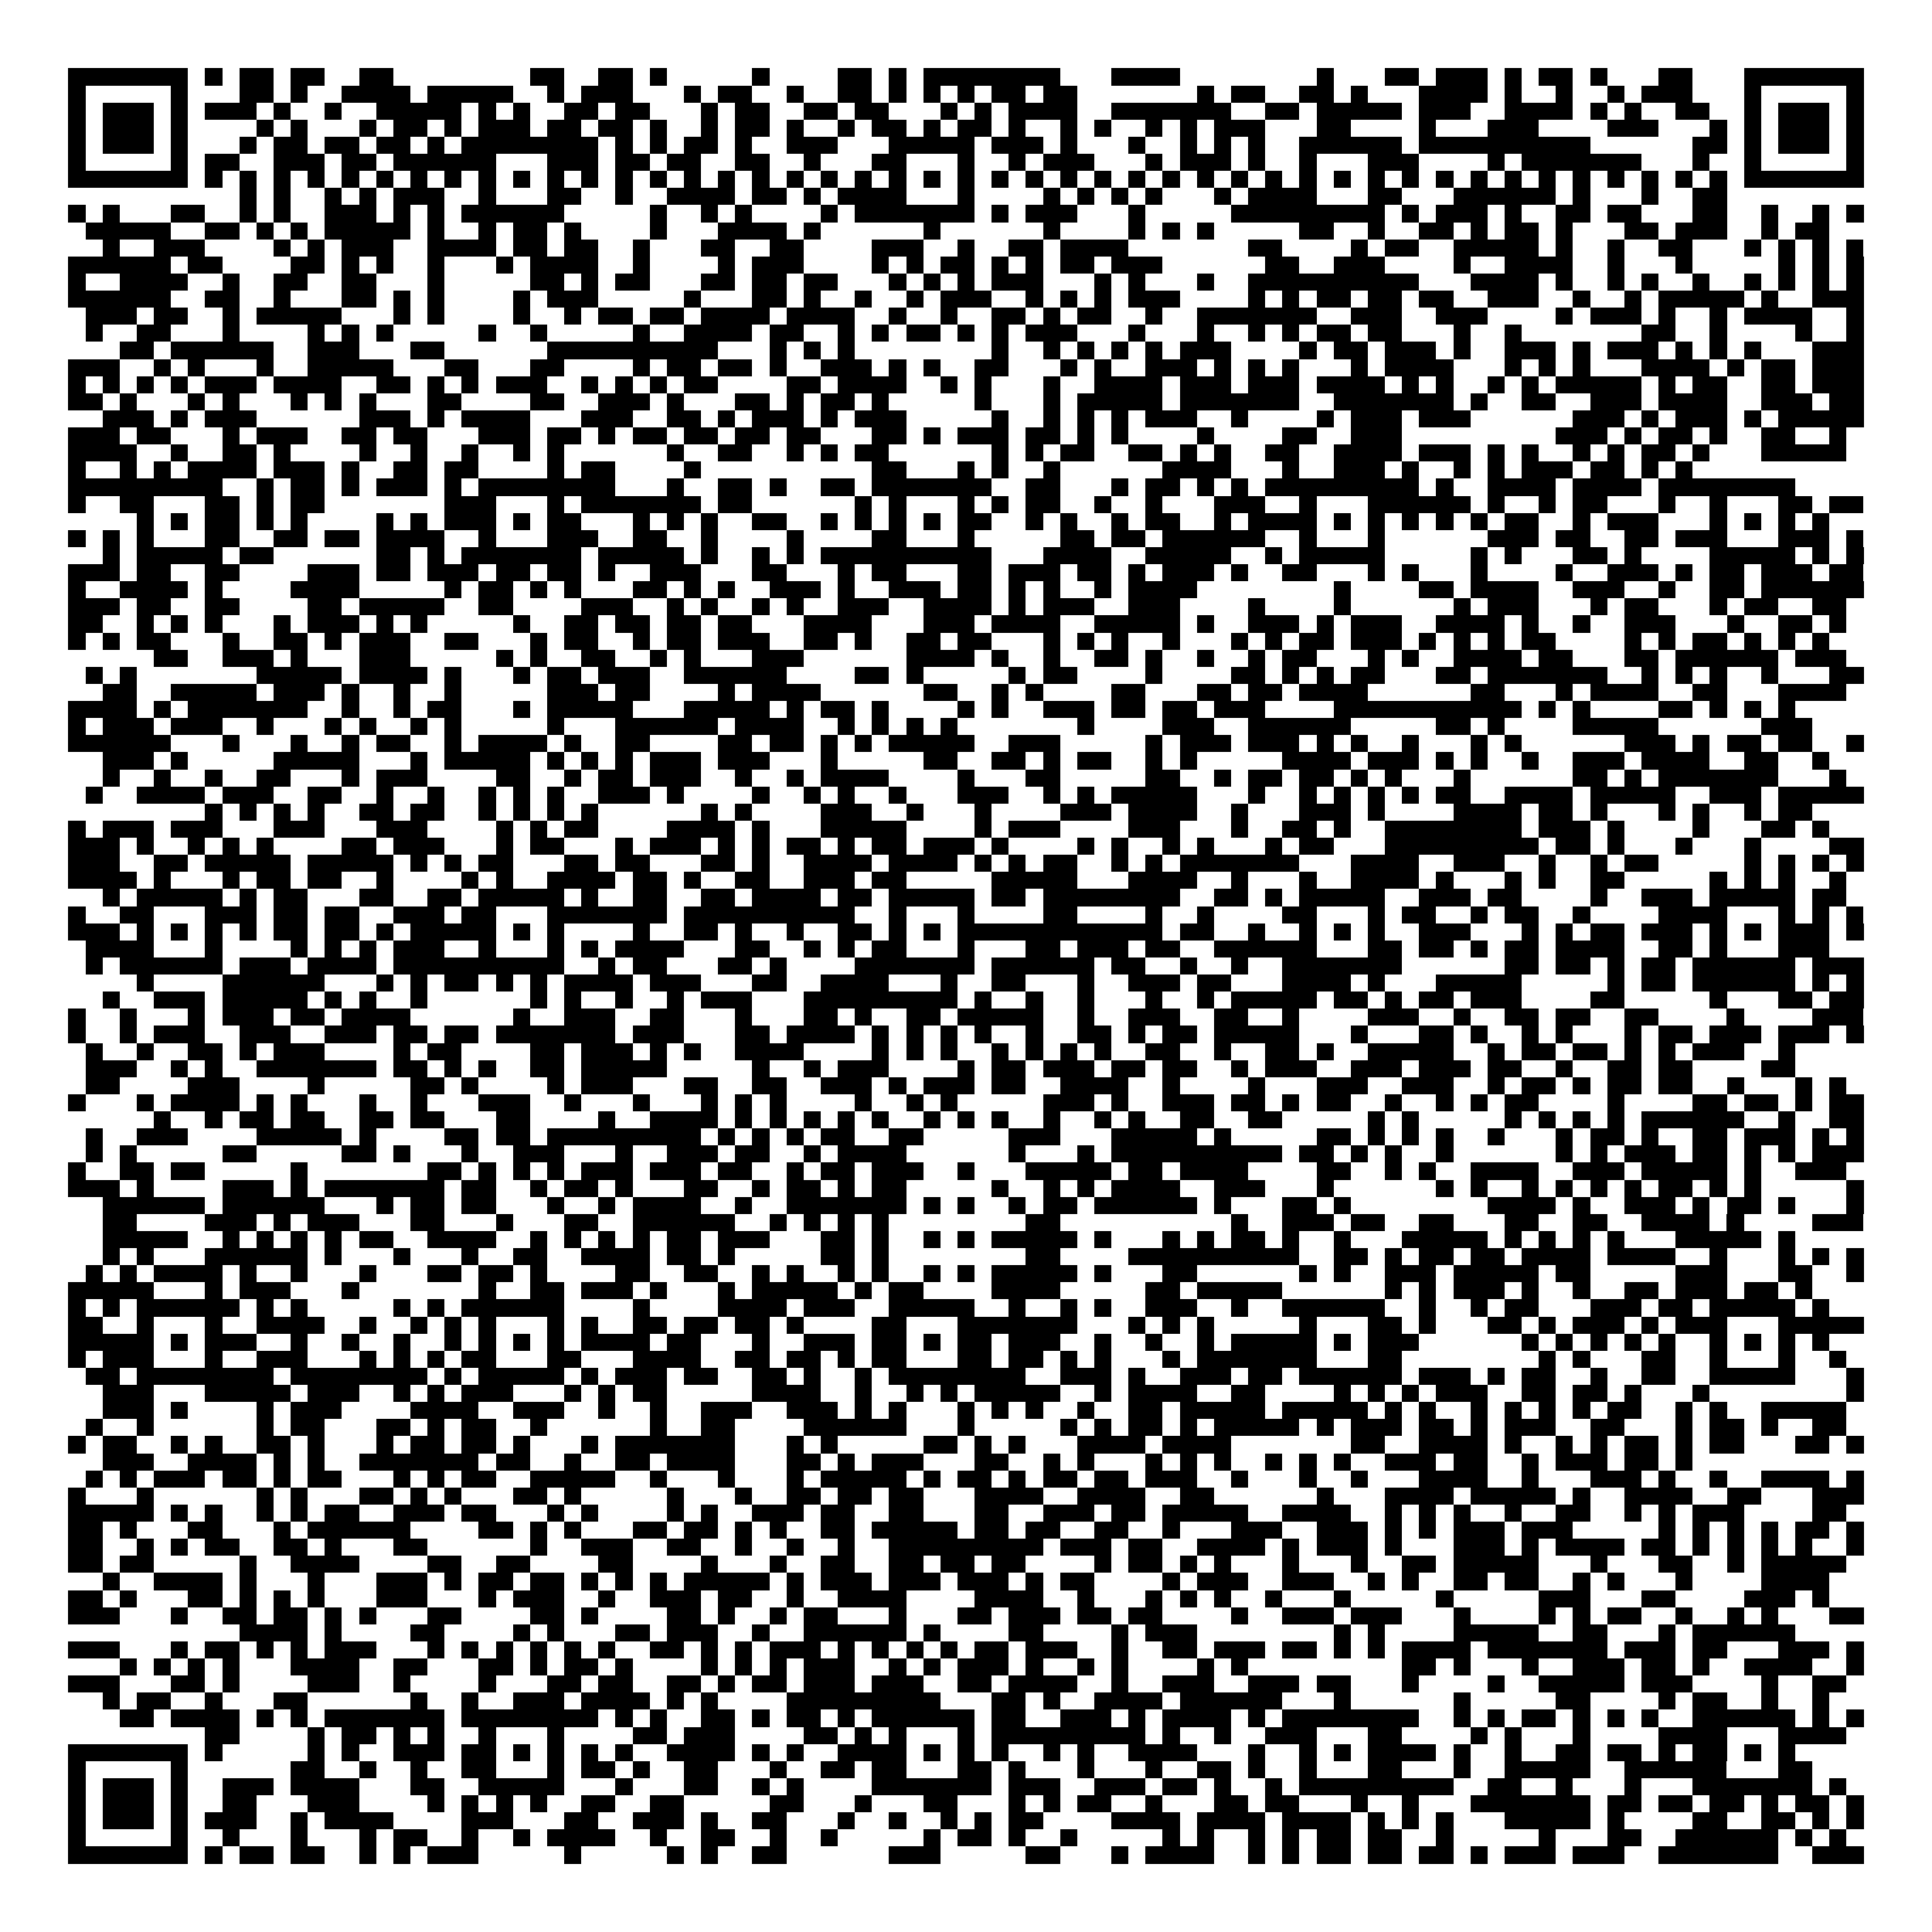 <svg xmlns="http://www.w3.org/2000/svg" viewBox="0 0 113 113" shape-rendering="crispEdges"><path fill="#ffffff" d="M0 0h113v113H0z"/><path stroke="#000000" d="M4 4.5h7m1 0h1m1 0h2m1 0h2m2 0h2m8 0h2m2 0h2m1 0h1m5 0h1m4 0h2m1 0h1m1 0h8m3 0h4m8 0h1m3 0h2m1 0h3m1 0h1m1 0h2m1 0h1m3 0h2m3 0h7M4 5.5h1m5 0h1m3 0h2m1 0h1m2 0h4m1 0h5m2 0h1m1 0h3m3 0h1m1 0h2m2 0h1m2 0h2m1 0h1m1 0h1m1 0h1m1 0h2m1 0h2m7 0h1m1 0h2m2 0h2m1 0h1m3 0h4m1 0h1m2 0h1m2 0h1m1 0h3m3 0h1m5 0h1M4 6.5h1m1 0h3m1 0h1m1 0h3m1 0h1m2 0h1m2 0h5m1 0h1m1 0h1m2 0h2m1 0h2m3 0h1m1 0h2m2 0h2m1 0h2m3 0h1m1 0h1m1 0h4m2 0h7m2 0h2m1 0h5m1 0h3m2 0h4m1 0h1m1 0h1m2 0h2m2 0h1m1 0h3m1 0h1M4 7.5h1m1 0h3m1 0h1m4 0h1m1 0h1m3 0h1m1 0h2m1 0h1m1 0h3m1 0h2m1 0h2m1 0h1m2 0h1m1 0h2m1 0h1m2 0h1m1 0h2m1 0h1m1 0h2m1 0h1m2 0h1m1 0h1m2 0h1m1 0h1m1 0h3m3 0h2m4 0h1m3 0h3m4 0h3m3 0h1m1 0h1m1 0h3m1 0h1M4 8.5h1m1 0h3m1 0h1m3 0h1m1 0h2m1 0h2m1 0h2m1 0h1m1 0h8m1 0h1m1 0h1m1 0h2m1 0h1m2 0h3m3 0h5m1 0h3m1 0h1m3 0h1m2 0h1m1 0h1m1 0h1m2 0h6m1 0h10m6 0h2m1 0h1m1 0h3m1 0h1M4 9.5h1m5 0h1m1 0h2m2 0h3m1 0h2m1 0h6m3 0h3m1 0h2m1 0h2m2 0h2m2 0h1m3 0h2m3 0h1m2 0h1m1 0h3m3 0h1m1 0h3m1 0h1m2 0h1m3 0h3m4 0h1m1 0h7m3 0h1m2 0h1m5 0h1M4 10.5h7m1 0h1m1 0h1m1 0h1m1 0h1m1 0h1m1 0h1m1 0h1m1 0h1m1 0h1m1 0h1m1 0h1m1 0h1m1 0h1m1 0h1m1 0h1m1 0h1m1 0h1m1 0h1m1 0h1m1 0h1m1 0h1m1 0h1m1 0h1m1 0h1m1 0h1m1 0h1m1 0h1m1 0h1m1 0h1m1 0h1m1 0h1m1 0h1m1 0h1m1 0h1m1 0h1m1 0h1m1 0h1m1 0h1m1 0h1m1 0h1m1 0h1m1 0h1m1 0h1m1 0h1m1 0h1m1 0h7M14 11.5h1m1 0h1m2 0h1m1 0h1m1 0h3m2 0h1m3 0h2m2 0h1m2 0h4m1 0h2m1 0h1m1 0h4m3 0h1m4 0h1m1 0h1m1 0h1m1 0h1m3 0h1m1 0h4m3 0h2m3 0h6m1 0h1m3 0h1m2 0h2M4 12.5h1m1 0h1m3 0h2m2 0h1m1 0h1m2 0h3m1 0h1m1 0h1m1 0h6m5 0h1m2 0h1m1 0h1m4 0h1m1 0h7m1 0h1m1 0h3m3 0h1m5 0h9m1 0h1m1 0h3m1 0h1m2 0h2m1 0h2m3 0h2m2 0h1m2 0h1m1 0h1M5 13.5h5m2 0h2m1 0h1m1 0h1m1 0h5m1 0h1m2 0h1m1 0h2m1 0h1m4 0h1m3 0h4m1 0h1m6 0h1m6 0h1m4 0h1m1 0h1m1 0h1m5 0h2m2 0h1m2 0h2m1 0h1m1 0h2m1 0h1m3 0h2m1 0h3m2 0h1m1 0h2M6 14.5h1m2 0h3m4 0h1m1 0h1m1 0h3m2 0h4m1 0h2m1 0h2m2 0h1m3 0h2m2 0h2m4 0h3m2 0h1m2 0h2m1 0h4m7 0h2m4 0h1m1 0h2m2 0h5m1 0h1m2 0h1m2 0h2m3 0h1m1 0h1m1 0h1m1 0h1M4 15.5h6m1 0h2m4 0h2m1 0h1m1 0h1m2 0h1m3 0h1m1 0h4m2 0h1m4 0h1m1 0h3m4 0h1m1 0h1m1 0h2m1 0h1m1 0h1m1 0h2m1 0h3m6 0h2m2 0h3m4 0h1m2 0h4m2 0h1m3 0h1m5 0h1m1 0h1m1 0h1M4 16.5h1m2 0h4m2 0h1m2 0h2m2 0h2m3 0h1m5 0h2m1 0h1m1 0h2m3 0h2m1 0h2m1 0h2m3 0h1m1 0h1m1 0h1m1 0h3m3 0h1m1 0h1m3 0h1m2 0h10m3 0h4m1 0h1m2 0h1m1 0h1m2 0h1m2 0h1m1 0h1m1 0h1m1 0h1M4 17.5h6m2 0h2m2 0h1m3 0h2m1 0h1m1 0h1m4 0h1m1 0h3m5 0h1m3 0h2m1 0h1m2 0h1m2 0h1m1 0h3m2 0h1m1 0h1m1 0h1m1 0h3m4 0h1m1 0h1m1 0h2m1 0h2m1 0h2m2 0h3m2 0h1m2 0h1m1 0h5m1 0h1m2 0h3M5 18.5h3m1 0h2m2 0h1m1 0h5m3 0h1m1 0h1m4 0h1m2 0h1m1 0h2m1 0h2m1 0h4m1 0h4m2 0h1m2 0h1m2 0h2m1 0h1m1 0h2m2 0h1m2 0h7m2 0h3m2 0h3m4 0h1m1 0h3m1 0h1m2 0h1m1 0h4m2 0h1M5 19.5h1m2 0h2m3 0h1m4 0h1m1 0h1m1 0h1m5 0h1m2 0h1m5 0h1m2 0h4m1 0h2m2 0h1m1 0h1m1 0h2m1 0h1m1 0h1m1 0h3m3 0h1m3 0h1m2 0h1m1 0h1m1 0h2m1 0h2m3 0h1m2 0h1m7 0h2m2 0h1m4 0h1m2 0h1M7 20.5h2m1 0h6m2 0h3m3 0h2m6 0h10m3 0h1m1 0h1m1 0h1m8 0h1m2 0h1m1 0h1m1 0h1m1 0h1m1 0h3m4 0h1m1 0h2m1 0h3m1 0h1m2 0h3m1 0h1m1 0h3m1 0h1m1 0h1m1 0h1m3 0h3M4 21.5h3m2 0h1m1 0h1m3 0h1m2 0h5m3 0h2m3 0h2m4 0h1m1 0h2m1 0h2m1 0h1m2 0h3m1 0h1m1 0h1m2 0h2m3 0h1m1 0h1m2 0h3m1 0h1m1 0h1m1 0h1m3 0h1m1 0h4m3 0h1m1 0h1m1 0h1m3 0h4m1 0h1m1 0h2m1 0h3M4 22.5h1m1 0h1m1 0h1m1 0h1m1 0h3m1 0h4m2 0h2m1 0h1m1 0h1m1 0h3m2 0h1m1 0h1m1 0h1m1 0h2m4 0h2m1 0h4m2 0h1m1 0h1m3 0h1m2 0h4m1 0h3m1 0h3m1 0h4m1 0h1m1 0h1m2 0h1m1 0h1m1 0h5m1 0h1m1 0h2m2 0h2m1 0h3M4 23.5h2m1 0h1m3 0h1m1 0h1m3 0h1m1 0h1m1 0h1m3 0h2m4 0h2m2 0h3m1 0h1m3 0h2m1 0h1m1 0h2m1 0h1m5 0h1m3 0h1m1 0h5m1 0h7m2 0h7m1 0h1m2 0h2m2 0h3m1 0h4m2 0h3m1 0h2M6 24.5h3m1 0h1m1 0h3m6 0h3m1 0h1m1 0h4m3 0h3m2 0h2m1 0h1m1 0h3m1 0h1m1 0h3m5 0h1m2 0h1m1 0h1m1 0h1m1 0h3m2 0h1m4 0h1m1 0h3m1 0h3m6 0h3m1 0h1m1 0h3m1 0h1m1 0h5M4 25.5h3m1 0h2m3 0h1m1 0h3m2 0h2m1 0h2m3 0h3m1 0h2m1 0h1m1 0h2m1 0h2m1 0h2m1 0h2m3 0h2m1 0h1m1 0h3m1 0h2m1 0h1m1 0h1m4 0h1m4 0h2m2 0h3m9 0h3m1 0h1m1 0h2m1 0h1m2 0h2m2 0h1M4 26.5h4m2 0h1m2 0h2m1 0h1m4 0h1m2 0h1m2 0h1m2 0h1m1 0h1m6 0h1m2 0h2m2 0h1m1 0h1m1 0h2m6 0h1m1 0h1m1 0h2m2 0h2m1 0h1m1 0h1m2 0h2m2 0h4m1 0h3m1 0h1m1 0h1m2 0h1m1 0h1m1 0h2m1 0h1m3 0h5M4 27.5h1m2 0h1m1 0h1m1 0h4m1 0h3m1 0h1m2 0h2m1 0h2m4 0h1m1 0h2m4 0h1m10 0h2m3 0h1m1 0h1m2 0h1m6 0h4m3 0h1m2 0h3m1 0h1m2 0h1m1 0h1m1 0h3m1 0h2m1 0h1m1 0h1M4 28.5h9m2 0h1m1 0h2m1 0h1m1 0h3m1 0h1m1 0h8m3 0h1m2 0h2m1 0h1m2 0h2m1 0h7m2 0h2m3 0h1m1 0h2m1 0h1m1 0h1m1 0h9m1 0h1m2 0h4m1 0h4m1 0h8M4 29.5h1m2 0h2m3 0h2m1 0h1m1 0h2m7 0h3m3 0h1m1 0h7m1 0h2m6 0h1m1 0h1m3 0h1m1 0h1m1 0h2m2 0h1m2 0h1m3 0h3m2 0h1m3 0h6m1 0h1m2 0h1m1 0h2m3 0h1m2 0h1m3 0h2m1 0h2M8 30.5h1m1 0h1m1 0h2m1 0h1m1 0h1m4 0h1m1 0h1m1 0h3m1 0h1m1 0h2m3 0h1m1 0h1m1 0h1m2 0h2m2 0h1m1 0h1m1 0h1m1 0h1m1 0h2m2 0h1m1 0h1m2 0h1m1 0h2m2 0h1m1 0h4m1 0h1m1 0h1m1 0h1m1 0h1m1 0h1m1 0h2m2 0h1m1 0h3m3 0h1m1 0h1m1 0h1m1 0h1M4 31.5h1m1 0h1m1 0h1m3 0h2m2 0h2m1 0h2m1 0h4m2 0h1m3 0h3m2 0h2m2 0h1m4 0h1m4 0h2m3 0h1m5 0h2m1 0h2m1 0h6m2 0h1m3 0h1m6 0h3m1 0h2m2 0h2m1 0h3m3 0h3m1 0h1M6 32.5h1m1 0h5m1 0h2m6 0h2m1 0h1m1 0h7m1 0h5m1 0h1m2 0h1m1 0h1m1 0h10m3 0h4m2 0h5m2 0h1m1 0h5m5 0h1m1 0h1m3 0h2m1 0h1m4 0h5m1 0h1m1 0h1M4 33.5h3m1 0h2m2 0h2m4 0h3m1 0h2m1 0h3m1 0h2m1 0h2m1 0h1m2 0h3m3 0h2m3 0h1m1 0h2m3 0h2m1 0h3m1 0h2m1 0h1m1 0h3m1 0h1m2 0h2m3 0h1m1 0h1m3 0h1m4 0h1m2 0h3m1 0h1m1 0h2m1 0h3m1 0h2M4 34.5h1m2 0h4m1 0h1m4 0h4m5 0h1m1 0h2m1 0h1m1 0h1m3 0h2m1 0h1m1 0h1m2 0h3m1 0h1m2 0h3m1 0h2m1 0h1m1 0h1m2 0h1m1 0h4m8 0h1m4 0h2m1 0h4m2 0h3m2 0h1m2 0h2m1 0h6M4 35.5h3m1 0h2m2 0h2m4 0h2m1 0h5m2 0h2m4 0h3m2 0h1m1 0h1m2 0h1m1 0h1m2 0h3m2 0h4m1 0h1m1 0h3m2 0h3m4 0h1m4 0h1m6 0h1m1 0h3m3 0h1m1 0h2m3 0h1m1 0h2m2 0h2M4 36.5h2m2 0h1m1 0h1m1 0h1m3 0h1m1 0h3m1 0h1m1 0h1m5 0h1m2 0h2m1 0h2m1 0h2m1 0h2m3 0h4m3 0h3m1 0h4m2 0h5m1 0h1m2 0h3m1 0h1m1 0h3m2 0h4m1 0h1m2 0h1m2 0h3m3 0h1m2 0h2m1 0h1M4 37.5h1m1 0h1m1 0h2m3 0h1m2 0h2m1 0h1m1 0h3m2 0h2m3 0h1m1 0h2m2 0h1m1 0h2m1 0h3m2 0h2m1 0h1m2 0h2m1 0h2m3 0h1m1 0h1m1 0h1m2 0h1m3 0h1m1 0h1m1 0h2m1 0h3m1 0h1m1 0h1m1 0h1m1 0h2m4 0h1m1 0h1m1 0h2m1 0h1m1 0h1m1 0h1M9 38.5h2m2 0h3m1 0h1m3 0h3m5 0h1m1 0h1m2 0h2m2 0h1m1 0h1m3 0h3m6 0h4m1 0h1m2 0h1m2 0h2m1 0h1m2 0h1m2 0h1m1 0h2m3 0h1m1 0h1m2 0h4m1 0h2m3 0h2m1 0h6m1 0h3M5 39.5h1m1 0h1m7 0h5m1 0h4m1 0h1m3 0h1m1 0h2m1 0h3m2 0h6m4 0h2m1 0h1m5 0h1m1 0h2m4 0h1m4 0h2m1 0h1m1 0h1m1 0h2m3 0h2m1 0h7m2 0h1m1 0h1m1 0h1m2 0h1m3 0h2M6 40.5h2m2 0h5m1 0h3m1 0h1m2 0h1m2 0h1m5 0h3m1 0h2m4 0h1m1 0h4m6 0h2m2 0h1m1 0h1m4 0h2m3 0h2m1 0h2m1 0h4m6 0h2m3 0h1m1 0h4m2 0h2m3 0h4M4 41.5h4m1 0h1m1 0h7m2 0h1m2 0h1m1 0h2m3 0h1m1 0h5m3 0h5m1 0h1m1 0h2m1 0h1m4 0h1m1 0h1m2 0h3m1 0h2m1 0h2m1 0h3m4 0h11m1 0h1m1 0h1m4 0h2m1 0h1m1 0h1m1 0h1M4 42.5h1m1 0h3m1 0h3m2 0h1m3 0h1m1 0h1m2 0h1m1 0h1m5 0h1m3 0h6m1 0h4m2 0h1m1 0h1m1 0h1m1 0h1m7 0h1m4 0h3m2 0h6m5 0h2m1 0h1m4 0h5m6 0h3M4 43.5h6m3 0h1m3 0h1m2 0h1m1 0h2m2 0h1m1 0h4m1 0h1m2 0h2m4 0h2m1 0h2m1 0h1m1 0h1m1 0h5m2 0h3m5 0h1m1 0h3m1 0h3m1 0h1m1 0h1m2 0h1m3 0h1m1 0h1m6 0h3m1 0h1m1 0h2m1 0h2m2 0h1M6 44.5h3m1 0h1m5 0h5m3 0h1m1 0h5m1 0h1m1 0h1m1 0h1m1 0h3m1 0h3m3 0h1m5 0h2m2 0h2m1 0h1m1 0h2m2 0h1m1 0h1m5 0h4m1 0h3m1 0h1m1 0h1m2 0h1m2 0h3m1 0h4m2 0h2m2 0h1M6 45.5h1m2 0h1m2 0h1m2 0h2m3 0h1m1 0h3m4 0h2m2 0h1m1 0h2m1 0h3m2 0h1m2 0h1m1 0h4m4 0h1m3 0h2m5 0h2m2 0h1m1 0h2m1 0h2m1 0h1m1 0h1m3 0h1m6 0h2m1 0h1m1 0h7m3 0h1M5 46.5h1m2 0h4m1 0h3m2 0h2m2 0h1m2 0h1m2 0h1m1 0h1m1 0h1m2 0h3m1 0h1m4 0h1m2 0h1m1 0h1m2 0h1m3 0h3m2 0h1m1 0h1m1 0h5m3 0h1m2 0h1m1 0h1m1 0h1m1 0h1m1 0h2m2 0h4m1 0h5m2 0h3m1 0h5M12 47.5h1m1 0h1m1 0h1m1 0h1m2 0h2m1 0h2m2 0h1m1 0h1m1 0h1m1 0h1m6 0h1m1 0h1m4 0h3m2 0h1m3 0h1m4 0h3m1 0h4m2 0h1m3 0h3m1 0h1m4 0h4m1 0h2m1 0h1m3 0h1m1 0h1m2 0h1m1 0h2M4 48.5h1m1 0h3m1 0h3m3 0h3m3 0h3m4 0h1m1 0h1m1 0h2m4 0h4m1 0h1m3 0h5m4 0h1m1 0h3m4 0h3m3 0h1m2 0h2m1 0h1m2 0h8m1 0h3m1 0h1m4 0h1m3 0h2m1 0h1M4 49.5h3m1 0h1m2 0h1m1 0h1m1 0h1m4 0h2m1 0h3m3 0h1m1 0h2m3 0h1m1 0h3m1 0h1m1 0h1m1 0h2m1 0h1m1 0h2m1 0h3m1 0h1m4 0h1m1 0h1m2 0h1m1 0h1m3 0h1m1 0h2m3 0h9m1 0h2m1 0h1m3 0h1m3 0h1m4 0h2M4 50.5h3m2 0h2m1 0h5m1 0h5m1 0h1m1 0h1m1 0h2m3 0h2m1 0h2m3 0h2m1 0h1m2 0h4m1 0h4m1 0h1m1 0h1m1 0h2m2 0h1m1 0h1m1 0h7m3 0h4m2 0h3m2 0h1m2 0h1m1 0h2m5 0h1m1 0h1m1 0h1m1 0h1M4 51.5h4m1 0h1m3 0h1m1 0h2m1 0h2m2 0h1m4 0h1m1 0h1m2 0h4m1 0h2m1 0h1m2 0h2m2 0h3m1 0h2m5 0h5m3 0h4m2 0h1m3 0h1m2 0h4m1 0h1m3 0h1m1 0h1m2 0h2m5 0h1m1 0h1m1 0h1m2 0h1M6 52.5h1m1 0h5m1 0h1m1 0h2m3 0h2m2 0h2m1 0h5m1 0h1m2 0h2m2 0h2m1 0h4m1 0h2m1 0h5m1 0h2m1 0h8m2 0h2m1 0h1m1 0h5m2 0h3m1 0h2m4 0h1m2 0h3m1 0h5m1 0h2M4 53.5h1m2 0h2m3 0h3m1 0h2m1 0h2m2 0h3m1 0h2m3 0h7m1 0h10m2 0h1m3 0h1m4 0h2m4 0h1m2 0h1m4 0h2m3 0h1m1 0h2m2 0h1m1 0h2m2 0h1m4 0h4m3 0h1m1 0h1m1 0h1M4 54.5h3m1 0h1m1 0h1m1 0h1m1 0h1m1 0h2m1 0h2m1 0h1m1 0h5m1 0h1m1 0h1m4 0h1m2 0h2m1 0h1m2 0h1m2 0h2m1 0h1m1 0h1m1 0h12m1 0h2m2 0h1m2 0h1m1 0h1m1 0h1m2 0h3m3 0h1m1 0h1m1 0h2m1 0h3m1 0h1m1 0h1m1 0h3m1 0h1M5 55.5h4m3 0h1m4 0h1m1 0h1m1 0h1m1 0h3m2 0h1m3 0h1m1 0h1m1 0h4m3 0h2m2 0h1m1 0h1m1 0h2m3 0h1m3 0h2m1 0h3m1 0h2m2 0h6m3 0h2m1 0h2m1 0h1m1 0h2m1 0h4m2 0h2m1 0h1m3 0h3M5 56.5h1m1 0h6m1 0h3m1 0h4m1 0h10m2 0h1m1 0h2m3 0h2m1 0h1m4 0h7m1 0h6m1 0h2m2 0h1m2 0h1m2 0h7m6 0h2m1 0h2m1 0h1m1 0h2m1 0h6m1 0h3M8 57.5h1m4 0h6m3 0h1m1 0h1m1 0h2m1 0h1m1 0h1m1 0h4m1 0h3m3 0h2m2 0h4m3 0h1m2 0h2m3 0h1m2 0h3m1 0h2m3 0h4m1 0h1m3 0h5m5 0h1m1 0h2m1 0h6m1 0h1m1 0h1M6 58.5h1m2 0h3m1 0h5m1 0h1m1 0h1m2 0h1m6 0h1m1 0h1m2 0h1m2 0h1m1 0h3m3 0h9m1 0h1m2 0h1m2 0h1m3 0h1m2 0h1m1 0h5m1 0h2m1 0h1m1 0h2m1 0h3m4 0h2m5 0h1m3 0h2m1 0h2M4 59.5h1m2 0h1m3 0h1m1 0h3m1 0h2m1 0h4m6 0h1m2 0h3m2 0h2m3 0h1m3 0h2m1 0h1m2 0h2m1 0h5m2 0h1m2 0h3m2 0h2m2 0h1m4 0h3m2 0h1m2 0h2m1 0h2m2 0h2m4 0h1m4 0h3M4 60.5h1m2 0h1m1 0h3m2 0h3m2 0h3m1 0h2m1 0h2m1 0h7m1 0h3m3 0h2m1 0h4m1 0h1m1 0h1m1 0h1m1 0h1m2 0h1m2 0h2m1 0h1m1 0h2m1 0h5m3 0h1m3 0h2m1 0h1m2 0h1m1 0h1m3 0h1m1 0h2m1 0h3m1 0h3m1 0h1M5 61.5h1m2 0h1m2 0h2m1 0h1m1 0h3m4 0h1m1 0h2m4 0h2m1 0h3m1 0h1m1 0h1m2 0h4m4 0h1m1 0h1m1 0h1m2 0h1m1 0h1m1 0h1m1 0h1m2 0h2m2 0h1m2 0h2m1 0h1m2 0h5m2 0h1m1 0h2m1 0h2m1 0h1m1 0h1m1 0h3m2 0h1M5 62.5h3m2 0h1m1 0h1m2 0h7m1 0h2m1 0h1m1 0h1m2 0h2m1 0h5m5 0h1m2 0h1m1 0h3m4 0h1m1 0h2m1 0h3m1 0h2m1 0h2m2 0h1m1 0h3m2 0h3m1 0h3m1 0h2m2 0h1m2 0h2m1 0h2m4 0h2M5 63.5h2m4 0h3m4 0h1m5 0h2m1 0h1m4 0h1m1 0h3m3 0h2m2 0h2m2 0h3m1 0h1m1 0h3m1 0h2m2 0h4m2 0h1m4 0h1m3 0h3m2 0h3m2 0h1m1 0h2m1 0h1m1 0h2m1 0h2m2 0h1m3 0h1m1 0h1M4 64.5h1m3 0h1m1 0h4m1 0h1m1 0h1m3 0h1m2 0h1m3 0h3m2 0h1m3 0h1m3 0h1m1 0h1m1 0h1m4 0h1m2 0h1m1 0h1m5 0h3m1 0h1m2 0h3m1 0h2m1 0h1m1 0h2m2 0h1m2 0h1m1 0h1m1 0h2m4 0h1m4 0h2m1 0h2m1 0h1m1 0h2M9 65.5h1m2 0h1m1 0h2m1 0h2m2 0h2m1 0h2m3 0h2m4 0h1m2 0h4m1 0h1m1 0h1m1 0h1m1 0h1m1 0h1m2 0h1m1 0h1m1 0h1m2 0h1m2 0h1m1 0h1m2 0h2m2 0h2m5 0h1m1 0h1m5 0h1m1 0h1m1 0h1m1 0h1m1 0h6m2 0h1m2 0h2M5 66.5h1m2 0h3m4 0h5m1 0h1m4 0h2m1 0h2m1 0h9m1 0h1m1 0h1m1 0h1m1 0h2m2 0h2m5 0h3m3 0h5m1 0h1m5 0h2m1 0h1m1 0h1m1 0h1m2 0h1m3 0h1m1 0h2m1 0h1m2 0h2m1 0h3m1 0h1m1 0h1M5 67.5h1m1 0h1m5 0h2m5 0h2m1 0h1m3 0h1m2 0h3m3 0h1m2 0h3m1 0h2m2 0h1m1 0h4m6 0h1m3 0h1m1 0h10m1 0h2m1 0h1m1 0h1m2 0h1m6 0h1m1 0h1m1 0h3m1 0h2m1 0h1m1 0h1m1 0h3M4 68.5h1m2 0h2m1 0h2m5 0h1m7 0h2m1 0h1m1 0h1m1 0h1m1 0h3m1 0h3m1 0h2m2 0h1m1 0h2m1 0h3m2 0h1m3 0h5m1 0h2m1 0h4m4 0h2m2 0h1m1 0h1m2 0h4m2 0h3m1 0h5m1 0h1m2 0h3M4 69.5h3m1 0h1m4 0h3m1 0h1m1 0h7m1 0h2m2 0h1m1 0h2m1 0h1m3 0h2m2 0h1m1 0h2m1 0h1m1 0h2m5 0h1m2 0h1m1 0h1m1 0h4m2 0h3m3 0h1m6 0h1m1 0h1m2 0h1m1 0h1m1 0h1m1 0h1m1 0h2m1 0h1m1 0h1m5 0h1M6 70.5h6m1 0h6m3 0h1m1 0h2m1 0h2m3 0h1m2 0h1m1 0h4m2 0h1m2 0h7m1 0h1m1 0h1m2 0h1m1 0h2m1 0h6m1 0h1m3 0h2m1 0h1m8 0h4m1 0h1m2 0h3m1 0h1m1 0h2m1 0h1m3 0h1M6 71.5h2m4 0h3m1 0h1m1 0h3m3 0h2m3 0h1m3 0h2m2 0h6m2 0h1m1 0h1m1 0h1m1 0h1m8 0h2m10 0h1m2 0h3m1 0h2m2 0h2m3 0h2m2 0h2m2 0h4m1 0h1m4 0h3M6 72.5h5m2 0h1m1 0h1m1 0h1m1 0h1m1 0h2m2 0h4m2 0h1m1 0h1m1 0h1m1 0h1m1 0h2m1 0h3m3 0h2m1 0h1m2 0h1m1 0h1m1 0h5m1 0h1m3 0h1m1 0h1m1 0h2m1 0h1m2 0h1m3 0h5m1 0h1m1 0h1m1 0h1m1 0h1m3 0h5m1 0h1M6 73.5h1m1 0h1m3 0h6m1 0h1m3 0h1m3 0h1m2 0h2m2 0h4m1 0h2m1 0h1m5 0h2m1 0h1m8 0h2m4 0h10m2 0h2m1 0h1m1 0h2m1 0h2m1 0h4m1 0h4m2 0h1m3 0h1m1 0h1m1 0h1M5 74.5h1m1 0h1m1 0h4m1 0h1m2 0h1m3 0h1m3 0h2m1 0h2m1 0h1m4 0h2m2 0h2m2 0h1m1 0h1m2 0h1m1 0h1m2 0h1m1 0h1m1 0h5m1 0h1m3 0h2m6 0h1m1 0h1m2 0h3m1 0h5m1 0h2m5 0h3m3 0h2m2 0h1M4 75.5h5m3 0h1m1 0h3m3 0h1m7 0h1m2 0h2m1 0h3m1 0h1m3 0h1m1 0h5m1 0h1m1 0h2m4 0h4m5 0h2m1 0h5m6 0h1m1 0h1m1 0h3m1 0h1m2 0h1m2 0h2m1 0h3m1 0h2m1 0h1M4 76.5h1m1 0h1m1 0h6m1 0h1m1 0h1m5 0h1m1 0h1m1 0h6m4 0h1m4 0h4m1 0h3m2 0h5m2 0h1m2 0h1m1 0h1m2 0h3m2 0h1m2 0h6m2 0h1m2 0h1m1 0h2m3 0h3m1 0h2m1 0h5m1 0h1M4 77.5h2m2 0h1m3 0h1m2 0h4m2 0h1m2 0h1m1 0h1m1 0h1m3 0h1m1 0h1m2 0h2m1 0h2m1 0h2m1 0h1m4 0h2m3 0h7m3 0h1m1 0h1m1 0h1m5 0h1m3 0h2m1 0h1m3 0h2m1 0h1m1 0h3m1 0h1m1 0h3m3 0h5M4 78.5h5m1 0h1m1 0h3m2 0h1m2 0h1m2 0h1m2 0h1m1 0h1m1 0h1m1 0h1m1 0h4m1 0h2m3 0h1m2 0h3m1 0h2m1 0h1m1 0h2m1 0h3m2 0h1m2 0h1m2 0h1m1 0h5m1 0h1m1 0h3m6 0h1m1 0h1m1 0h1m1 0h1m1 0h1m2 0h1m1 0h1m1 0h1m1 0h1M4 79.5h1m1 0h3m3 0h1m2 0h3m3 0h1m1 0h1m1 0h1m1 0h2m3 0h2m3 0h4m2 0h2m1 0h2m1 0h1m1 0h2m3 0h2m1 0h2m1 0h1m1 0h1m3 0h1m1 0h7m3 0h2m8 0h1m1 0h1m3 0h2m2 0h1m3 0h1m2 0h1M5 80.5h2m1 0h8m1 0h8m1 0h1m1 0h5m1 0h1m1 0h3m1 0h2m2 0h2m1 0h1m2 0h1m1 0h8m2 0h3m1 0h1m2 0h3m1 0h2m1 0h6m1 0h3m1 0h1m1 0h2m2 0h1m2 0h2m2 0h5m3 0h1M6 81.5h3m3 0h5m1 0h3m2 0h1m1 0h1m1 0h3m3 0h1m1 0h1m1 0h2m5 0h4m2 0h1m2 0h1m1 0h1m1 0h5m2 0h1m1 0h4m2 0h2m4 0h1m1 0h1m1 0h1m1 0h3m2 0h2m1 0h2m1 0h1m3 0h1m8 0h1M6 82.5h3m1 0h1m4 0h1m1 0h3m4 0h4m2 0h3m2 0h1m2 0h1m2 0h3m2 0h3m1 0h1m1 0h1m3 0h1m1 0h1m1 0h1m2 0h1m2 0h2m1 0h5m1 0h5m1 0h1m1 0h1m2 0h1m1 0h1m1 0h1m1 0h1m1 0h2m2 0h1m1 0h1m2 0h5M5 83.5h1m2 0h1m6 0h1m1 0h2m3 0h2m1 0h1m1 0h2m2 0h1m6 0h1m2 0h2m4 0h6m3 0h1m5 0h1m1 0h1m1 0h2m1 0h1m1 0h5m1 0h1m1 0h3m1 0h2m1 0h1m1 0h3m2 0h2m3 0h1m1 0h2m1 0h1m2 0h2M4 84.5h1m1 0h2m2 0h1m1 0h1m2 0h2m1 0h1m3 0h1m1 0h2m1 0h2m1 0h1m3 0h1m1 0h7m3 0h1m1 0h1m5 0h2m1 0h1m1 0h1m3 0h4m1 0h4m7 0h2m2 0h4m1 0h1m2 0h1m1 0h1m1 0h2m1 0h1m1 0h2m3 0h2m1 0h1M6 85.5h3m2 0h4m1 0h1m1 0h1m2 0h7m1 0h2m2 0h1m2 0h2m1 0h4m3 0h2m1 0h1m1 0h3m3 0h2m2 0h1m1 0h1m3 0h1m1 0h1m1 0h1m2 0h1m1 0h1m1 0h1m2 0h3m1 0h2m2 0h1m1 0h3m1 0h2m1 0h1M5 86.5h1m1 0h1m1 0h3m1 0h2m1 0h1m1 0h2m3 0h1m1 0h1m1 0h2m2 0h5m2 0h1m3 0h1m3 0h1m1 0h5m1 0h1m1 0h2m1 0h1m1 0h2m1 0h2m1 0h3m2 0h1m3 0h1m2 0h1m3 0h4m2 0h1m3 0h3m1 0h1m2 0h1m2 0h4m1 0h1M4 87.5h1m3 0h1m6 0h1m1 0h1m3 0h2m1 0h1m1 0h1m3 0h2m1 0h1m5 0h1m3 0h1m2 0h2m1 0h2m1 0h2m3 0h4m2 0h4m2 0h2m6 0h1m3 0h4m1 0h5m1 0h1m2 0h4m2 0h2m3 0h3M4 88.5h5m1 0h1m1 0h1m2 0h1m1 0h1m1 0h2m2 0h3m1 0h2m3 0h1m1 0h1m4 0h1m1 0h1m2 0h3m1 0h2m2 0h2m3 0h2m2 0h3m1 0h2m1 0h5m2 0h4m2 0h1m1 0h1m1 0h1m2 0h1m2 0h2m2 0h1m1 0h1m1 0h3m4 0h2M4 89.5h2m1 0h1m3 0h2m3 0h1m1 0h6m4 0h2m1 0h1m1 0h1m3 0h2m1 0h2m1 0h1m1 0h1m2 0h2m1 0h5m1 0h2m1 0h2m2 0h2m2 0h1m3 0h3m2 0h3m1 0h1m1 0h1m1 0h3m1 0h3m5 0h1m1 0h1m1 0h1m1 0h1m1 0h2m1 0h1M4 90.5h2m2 0h1m1 0h1m1 0h2m2 0h2m1 0h1m3 0h2m6 0h1m2 0h3m2 0h2m2 0h1m2 0h1m2 0h1m2 0h9m1 0h3m1 0h2m2 0h4m1 0h1m1 0h3m1 0h1m3 0h3m1 0h1m1 0h4m1 0h2m1 0h1m1 0h1m1 0h1m1 0h1m2 0h1M4 91.5h2m1 0h2m5 0h1m2 0h4m4 0h2m2 0h2m4 0h2m4 0h1m3 0h1m2 0h2m2 0h2m1 0h2m1 0h2m4 0h1m1 0h2m1 0h1m1 0h1m3 0h1m3 0h1m2 0h2m1 0h5m3 0h1m3 0h2m2 0h1m1 0h5M6 92.5h1m2 0h4m1 0h1m3 0h1m3 0h3m1 0h1m1 0h2m1 0h2m1 0h1m1 0h1m1 0h1m1 0h5m1 0h1m1 0h3m1 0h3m1 0h3m1 0h1m1 0h2m4 0h1m1 0h3m2 0h3m2 0h1m1 0h1m2 0h2m1 0h2m2 0h1m1 0h1m3 0h1m4 0h4M4 93.5h2m1 0h1m3 0h2m1 0h1m1 0h1m1 0h1m3 0h3m3 0h1m1 0h3m2 0h1m2 0h3m1 0h2m2 0h1m2 0h4m4 0h4m2 0h1m3 0h1m1 0h1m1 0h1m2 0h1m3 0h1m5 0h1m5 0h3m3 0h2m4 0h3m1 0h1M4 94.5h3m3 0h1m2 0h2m1 0h2m1 0h1m1 0h1m3 0h2m4 0h2m1 0h1m4 0h2m1 0h1m2 0h1m1 0h2m3 0h1m3 0h2m1 0h3m1 0h2m1 0h2m4 0h1m2 0h3m1 0h3m3 0h1m4 0h1m1 0h1m1 0h2m2 0h1m2 0h1m1 0h1m3 0h2M14 95.5h4m1 0h1m4 0h2m4 0h1m1 0h1m3 0h2m1 0h3m2 0h1m2 0h6m1 0h1m4 0h2m4 0h1m1 0h3m8 0h1m1 0h1m4 0h5m2 0h2m3 0h1m1 0h6M4 96.5h3m3 0h1m1 0h2m1 0h1m1 0h1m1 0h3m3 0h1m1 0h1m1 0h1m1 0h1m1 0h1m1 0h1m2 0h2m1 0h1m1 0h1m1 0h3m1 0h1m1 0h1m1 0h1m1 0h1m1 0h2m1 0h3m2 0h1m2 0h2m1 0h3m1 0h2m1 0h1m1 0h1m1 0h4m1 0h7m1 0h3m1 0h2m3 0h3m1 0h1M7 97.5h1m1 0h1m1 0h1m1 0h1m3 0h4m2 0h2m3 0h2m1 0h1m1 0h2m1 0h1m4 0h1m1 0h1m1 0h1m1 0h3m2 0h1m1 0h1m1 0h3m1 0h1m2 0h1m1 0h1m4 0h1m1 0h1m9 0h2m1 0h1m3 0h1m2 0h3m1 0h2m1 0h1m2 0h4m2 0h1M4 98.5h3m3 0h2m1 0h1m4 0h3m2 0h1m4 0h1m3 0h2m1 0h2m2 0h2m1 0h1m1 0h2m1 0h3m1 0h3m2 0h2m1 0h4m2 0h1m2 0h3m2 0h3m1 0h2m3 0h1m4 0h1m2 0h5m1 0h3m4 0h1m2 0h2M6 99.5h1m1 0h2m2 0h1m3 0h2m6 0h1m2 0h1m2 0h3m1 0h4m1 0h1m1 0h1m4 0h9m3 0h2m1 0h1m2 0h4m1 0h6m3 0h1m6 0h1m5 0h2m4 0h1m1 0h2m2 0h1m2 0h1M7 100.5h2m1 0h4m1 0h1m1 0h1m1 0h7m1 0h8m1 0h1m1 0h1m2 0h2m1 0h1m1 0h2m1 0h1m1 0h6m1 0h2m2 0h3m1 0h1m1 0h4m1 0h1m1 0h8m2 0h1m1 0h1m1 0h2m1 0h1m1 0h1m1 0h1m2 0h6m1 0h1m1 0h1M12 101.5h2m4 0h1m1 0h2m1 0h1m1 0h1m2 0h1m3 0h1m4 0h2m1 0h3m4 0h2m1 0h1m1 0h1m3 0h1m1 0h9m1 0h1m2 0h1m2 0h3m3 0h2m4 0h1m1 0h1m3 0h1m4 0h4m3 0h4M4 102.5h7m1 0h1m5 0h1m1 0h1m2 0h3m1 0h2m1 0h1m1 0h1m1 0h1m1 0h1m2 0h4m1 0h1m1 0h1m2 0h4m1 0h1m1 0h1m1 0h1m2 0h1m1 0h1m2 0h4m3 0h1m2 0h1m1 0h1m1 0h4m1 0h1m2 0h1m2 0h2m1 0h2m1 0h1m1 0h2m1 0h1m1 0h1M4 103.5h1m5 0h1m6 0h2m2 0h1m2 0h1m2 0h2m3 0h1m1 0h2m1 0h1m2 0h2m3 0h1m2 0h2m1 0h2m3 0h2m1 0h1m3 0h1m3 0h1m2 0h2m1 0h1m2 0h1m3 0h2m3 0h1m2 0h5m2 0h6m3 0h2M4 104.5h1m1 0h3m1 0h1m2 0h3m1 0h4m3 0h2m2 0h5m3 0h1m3 0h2m2 0h1m1 0h1m4 0h7m1 0h3m2 0h3m1 0h2m1 0h1m2 0h1m1 0h9m2 0h2m2 0h1m3 0h1m3 0h7m1 0h1M4 105.5h1m1 0h3m1 0h1m2 0h2m3 0h3m4 0h1m1 0h1m1 0h1m1 0h1m2 0h2m2 0h2m5 0h2m3 0h1m3 0h2m3 0h1m1 0h1m1 0h2m2 0h1m3 0h2m1 0h2m3 0h1m2 0h1m3 0h7m1 0h2m1 0h2m1 0h2m1 0h1m1 0h2m1 0h1M4 106.5h1m1 0h3m1 0h1m1 0h3m2 0h1m1 0h4m4 0h3m3 0h2m2 0h3m1 0h1m2 0h2m3 0h1m2 0h1m2 0h1m1 0h1m1 0h2m4 0h4m1 0h4m1 0h4m1 0h1m1 0h1m1 0h1m3 0h5m1 0h1m4 0h2m2 0h2m1 0h1m1 0h1M4 107.5h1m5 0h1m2 0h1m3 0h1m3 0h1m1 0h2m2 0h1m2 0h1m1 0h4m2 0h1m2 0h2m2 0h1m2 0h1m5 0h1m1 0h2m1 0h1m2 0h1m5 0h1m1 0h1m2 0h1m1 0h1m1 0h2m1 0h2m2 0h1m5 0h1m3 0h2m2 0h6m1 0h1m1 0h1M4 108.5h7m1 0h1m1 0h2m1 0h2m2 0h1m1 0h1m1 0h3m5 0h1m5 0h1m1 0h1m2 0h2m6 0h3m5 0h2m3 0h1m1 0h4m2 0h1m1 0h1m1 0h2m1 0h2m1 0h2m1 0h1m1 0h3m1 0h3m2 0h7m2 0h3"/></svg>

